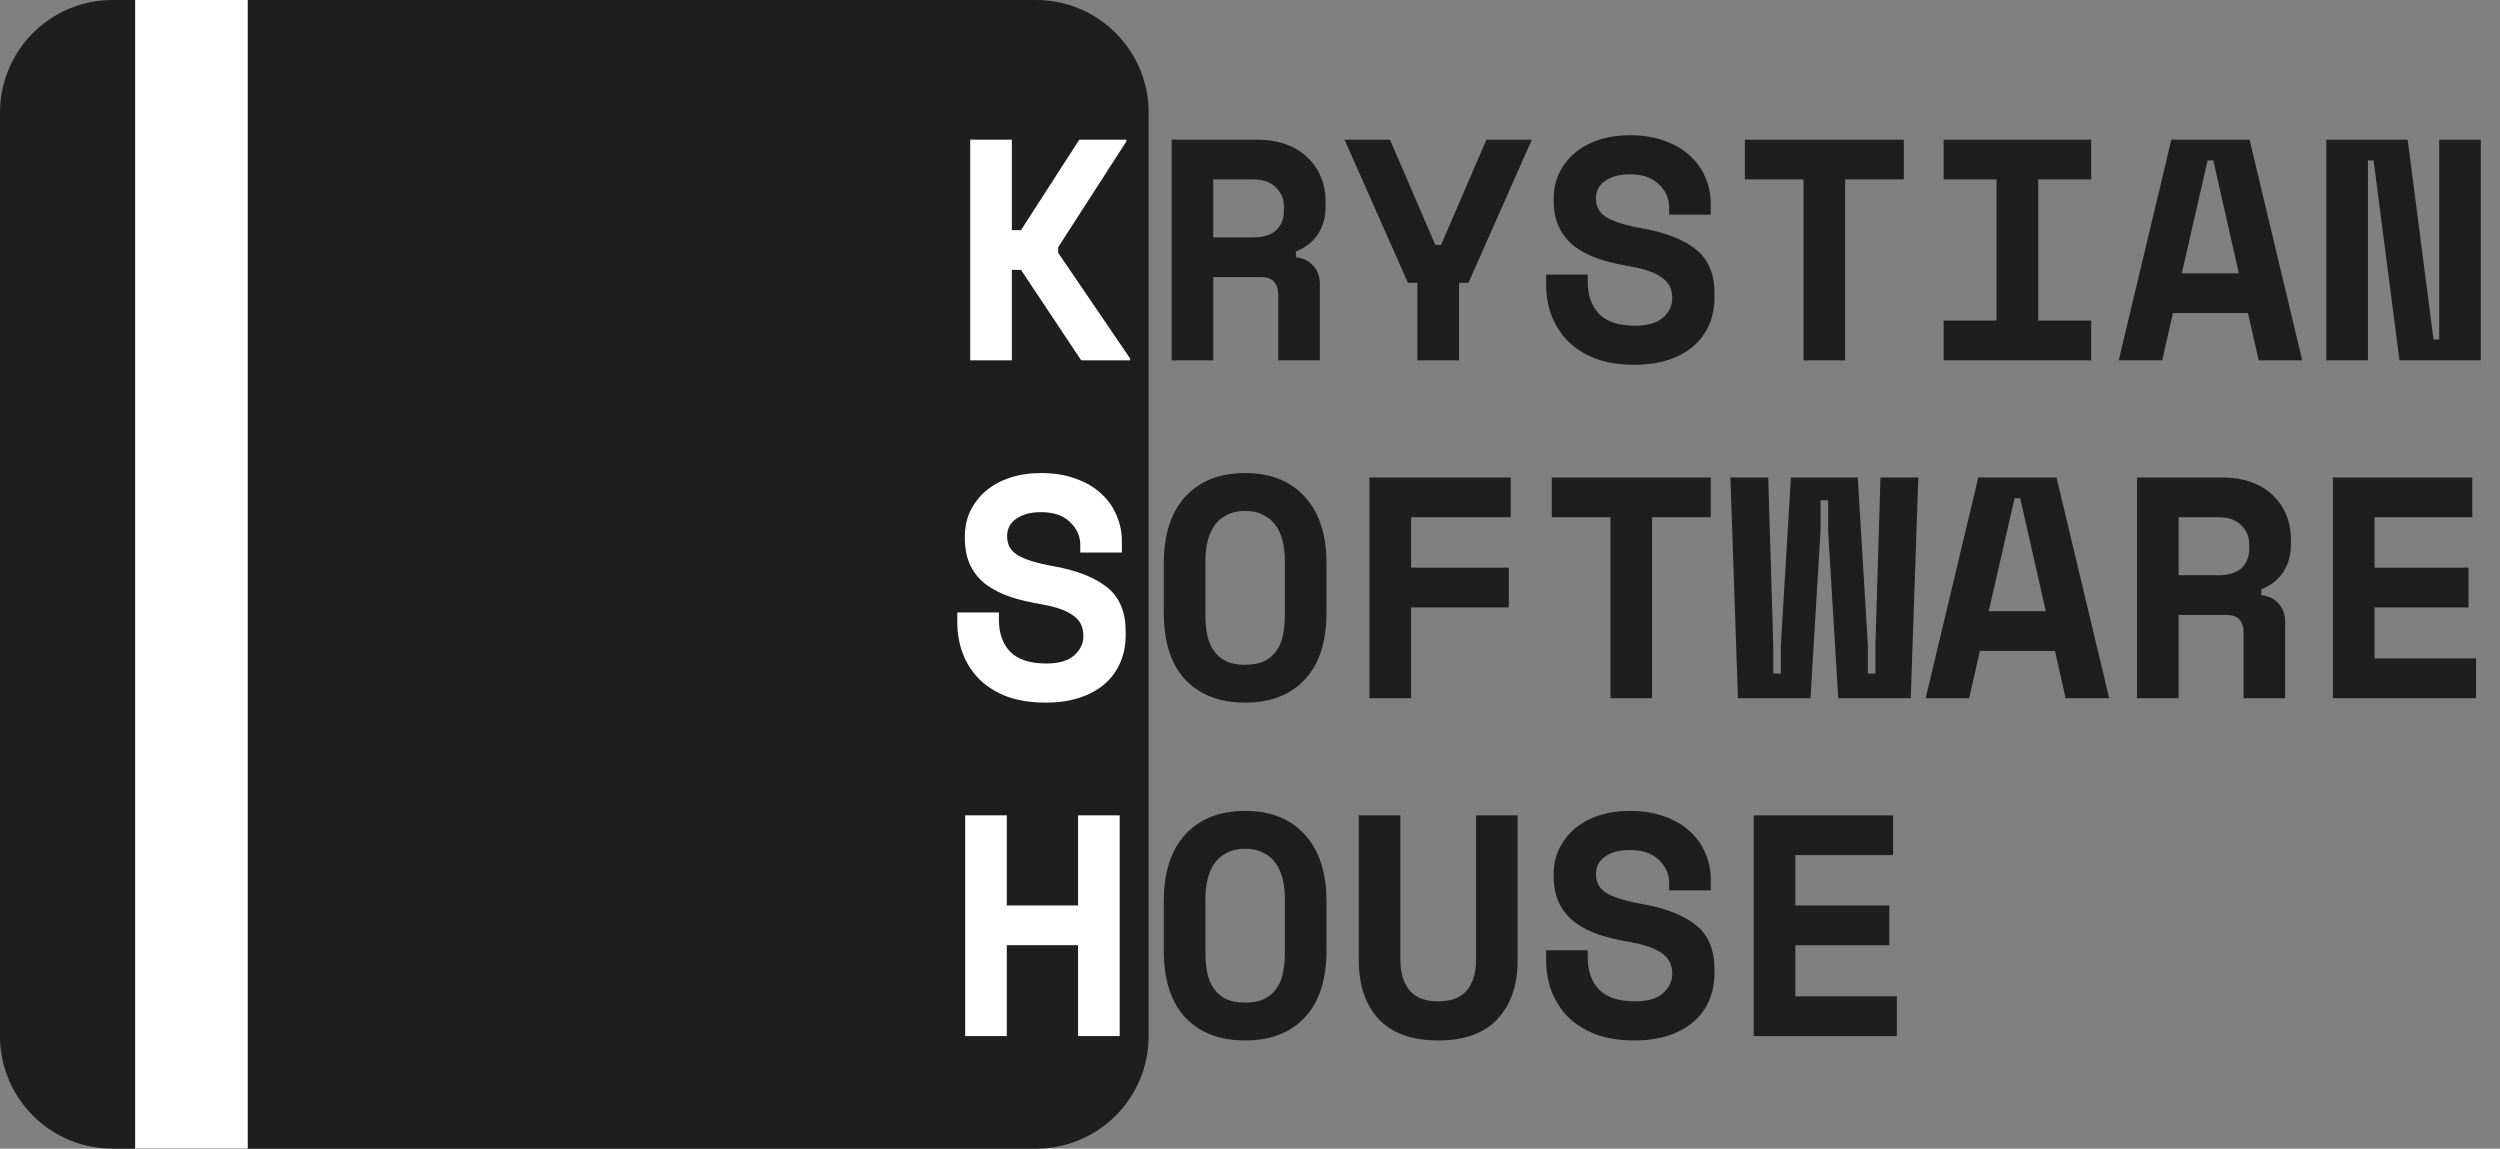 <svg width="111" height="51" viewBox="0 0 111 51" fill="none" xmlns="http://www.w3.org/2000/svg">
<rect x="0" y="0" width="111" height="51" fill="#808080" stroke="none"/>
<path d="M0 5C0 2.239 2.239 0 5 0H46C48.761 0 51 2.239 51 5V46C51 48.761 48.761 51 46 51H5C2.239 51 0 48.761 0 46V5Z" fill="#1E1E1E"/>
<rect x="6" width="5" height="51" fill="white"/>
<path d="M58.602 16H56.754V13.06C56.754 12.836 56.693 12.654 56.572 12.514C56.46 12.374 56.269 12.304 55.998 12.304H53.87V16H52.022V6.2H55.774C56.278 6.2 56.721 6.27 57.104 6.41C57.487 6.55 57.804 6.746 58.056 6.998C58.317 7.241 58.513 7.525 58.644 7.852C58.784 8.179 58.854 8.529 58.854 8.902V9.238C58.854 9.639 58.747 10.017 58.532 10.372C58.317 10.717 57.986 10.983 57.538 11.17V11.422C57.865 11.459 58.121 11.585 58.308 11.8C58.504 12.015 58.602 12.285 58.602 12.612V16ZM53.87 10.54H55.634C56.082 10.54 56.423 10.437 56.656 10.232C56.889 10.017 57.006 9.719 57.006 9.336V9.168C57.006 8.841 56.889 8.561 56.656 8.328C56.423 8.085 56.082 7.964 55.634 7.964H53.87V10.54ZM62.932 12.556H62.512L59.698 6.2H61.714L63.73 10.876H63.982L65.998 6.2H68.014L65.2 12.556H64.78V16H62.932V12.556ZM74.109 9.196C74.109 8.804 73.954 8.463 73.647 8.174C73.348 7.885 72.923 7.74 72.373 7.74C71.906 7.74 71.537 7.838 71.266 8.034C70.996 8.221 70.861 8.477 70.861 8.804C70.861 8.972 70.893 9.126 70.959 9.266C71.024 9.397 71.136 9.518 71.294 9.63C71.463 9.733 71.677 9.826 71.939 9.91C72.209 9.994 72.55 10.073 72.96 10.148C73.987 10.335 74.771 10.647 75.312 11.086C75.854 11.525 76.124 12.173 76.124 13.032V13.2C76.124 13.657 76.04 14.073 75.873 14.446C75.714 14.81 75.481 15.123 75.172 15.384C74.865 15.645 74.491 15.846 74.052 15.986C73.614 16.126 73.119 16.196 72.569 16.196C71.924 16.196 71.355 16.107 70.861 15.93C70.375 15.743 69.969 15.491 69.642 15.174C69.316 14.847 69.069 14.469 68.9 14.04C68.733 13.601 68.648 13.125 68.648 12.612V12.192H70.496V12.528C70.496 13.116 70.665 13.587 71.001 13.942C71.346 14.287 71.878 14.46 72.597 14.46C73.156 14.46 73.572 14.339 73.843 14.096C74.113 13.853 74.249 13.564 74.249 13.228C74.249 13.069 74.221 12.92 74.165 12.78C74.109 12.631 74.01 12.5 73.871 12.388C73.731 12.267 73.539 12.159 73.296 12.066C73.054 11.973 72.746 11.893 72.373 11.828C71.878 11.744 71.425 11.637 71.014 11.506C70.604 11.366 70.245 11.184 69.936 10.96C69.638 10.736 69.404 10.456 69.237 10.12C69.069 9.784 68.984 9.373 68.984 8.888V8.804C68.984 8.403 69.064 8.034 69.222 7.698C69.391 7.353 69.619 7.054 69.909 6.802C70.207 6.55 70.562 6.354 70.972 6.214C71.392 6.074 71.859 6.004 72.373 6.004C72.951 6.004 73.465 6.088 73.912 6.256C74.361 6.415 74.734 6.634 75.032 6.914C75.341 7.194 75.569 7.516 75.719 7.88C75.877 8.244 75.957 8.627 75.957 9.028V9.532H74.109V9.196ZM77.473 6.2H84.529V7.964H81.925V16H80.077V7.964H77.473V6.2ZM86.297 6.2H92.849V7.964H90.497V14.236H92.849V16H86.297V14.236H88.649V7.964H86.297V6.2ZM99.811 13.9H96.479L96.003 16H94.071L96.409 6.2H99.881L102.219 16H100.287L99.811 13.9ZM96.871 12.136H99.405L98.271 7.124H98.019L96.871 12.136ZM108.048 15.076H108.3V6.2H110.148V16H106.536L105.388 7.124H105.136V16H103.288V6.2H106.9L108.048 15.076ZM51.672 25.008C51.672 23.739 51.989 22.754 52.624 22.054C53.268 21.354 54.155 21.004 55.284 21.004C56.413 21.004 57.295 21.354 57.93 22.054C58.574 22.754 58.896 23.739 58.896 25.008V27.192C58.896 28.499 58.574 29.493 57.93 30.174C57.295 30.855 56.413 31.196 55.284 31.196C54.155 31.196 53.268 30.855 52.624 30.174C51.989 29.493 51.672 28.499 51.672 27.192V25.008ZM55.284 29.516C55.62 29.516 55.9 29.465 56.124 29.362C56.348 29.25 56.53 29.096 56.67 28.9C56.81 28.704 56.908 28.471 56.964 28.2C57.02 27.929 57.048 27.631 57.048 27.304V24.896C57.048 24.588 57.015 24.299 56.95 24.028C56.885 23.757 56.782 23.524 56.642 23.328C56.502 23.132 56.32 22.978 56.096 22.866C55.872 22.745 55.601 22.684 55.284 22.684C54.967 22.684 54.696 22.745 54.472 22.866C54.248 22.978 54.066 23.132 53.926 23.328C53.786 23.524 53.683 23.757 53.618 24.028C53.553 24.299 53.52 24.588 53.52 24.896V27.304C53.52 27.631 53.548 27.929 53.604 28.2C53.66 28.471 53.758 28.704 53.898 28.9C54.038 29.096 54.22 29.25 54.444 29.362C54.668 29.465 54.948 29.516 55.284 29.516ZM60.804 21.2H67.076V22.964H62.652V25.204H66.992V26.968H62.652V31H60.804V21.2ZM68.9 21.2H75.957V22.964H73.353V31H71.504V22.964H68.9V21.2ZM84.837 31H81.617L81.169 23.552V22.208H80.833V23.552L80.385 31H77.165L76.829 21.2H78.509L78.733 28.648V29.908H79.069V28.648L79.517 21.2H82.485L82.933 28.648V29.908H83.269V28.648L83.493 21.2H85.173L84.837 31ZM91.239 28.9H87.907L87.431 31H85.499L87.837 21.2H91.309L93.647 31H91.715L91.239 28.9ZM88.299 27.136H90.833L89.699 22.124H89.447L88.299 27.136ZM101.463 31H99.615V28.06C99.615 27.836 99.555 27.654 99.433 27.514C99.321 27.374 99.13 27.304 98.859 27.304H96.731V31H94.883V21.2H98.635C99.139 21.2 99.583 21.27 99.965 21.41C100.348 21.55 100.665 21.746 100.917 21.998C101.179 22.241 101.375 22.525 101.505 22.852C101.645 23.179 101.715 23.529 101.715 23.902V24.238C101.715 24.639 101.608 25.017 101.393 25.372C101.179 25.717 100.847 25.983 100.399 26.17V26.422C100.726 26.459 100.983 26.585 101.169 26.8C101.365 27.015 101.463 27.285 101.463 27.612V31ZM96.731 25.54H98.495C98.943 25.54 99.284 25.437 99.517 25.232C99.751 25.017 99.867 24.719 99.867 24.336V24.168C99.867 23.841 99.751 23.561 99.517 23.328C99.284 23.085 98.943 22.964 98.495 22.964H96.731V25.54ZM103.582 21.2H109.77V22.964H105.43V25.204H109.602V26.968H105.43V29.236H109.938V31H103.582V21.2ZM51.672 40.008C51.672 38.739 51.989 37.754 52.624 37.054C53.268 36.354 54.155 36.004 55.284 36.004C56.413 36.004 57.295 36.354 57.93 37.054C58.574 37.754 58.896 38.739 58.896 40.008V42.192C58.896 43.499 58.574 44.493 57.93 45.174C57.295 45.855 56.413 46.196 55.284 46.196C54.155 46.196 53.268 45.855 52.624 45.174C51.989 44.493 51.672 43.499 51.672 42.192V40.008ZM55.284 44.516C55.62 44.516 55.9 44.465 56.124 44.362C56.348 44.25 56.53 44.096 56.67 43.9C56.81 43.704 56.908 43.471 56.964 43.2C57.02 42.929 57.048 42.631 57.048 42.304V39.896C57.048 39.588 57.015 39.299 56.95 39.028C56.885 38.757 56.782 38.524 56.642 38.328C56.502 38.132 56.32 37.978 56.096 37.866C55.872 37.745 55.601 37.684 55.284 37.684C54.967 37.684 54.696 37.745 54.472 37.866C54.248 37.978 54.066 38.132 53.926 38.328C53.786 38.524 53.683 38.757 53.618 39.028C53.553 39.299 53.52 39.588 53.52 39.896V42.304C53.52 42.631 53.548 42.929 53.604 43.2C53.66 43.471 53.758 43.704 53.898 43.9C54.038 44.096 54.22 44.25 54.444 44.362C54.668 44.465 54.948 44.516 55.284 44.516ZM67.384 36.2V42.612C67.384 43.732 67.086 44.609 66.488 45.244C65.9 45.879 65.023 46.196 63.856 46.196C62.69 46.196 61.808 45.879 61.21 45.244C60.622 44.609 60.328 43.732 60.328 42.612V36.2H62.176V42.612C62.176 43.191 62.312 43.643 62.582 43.97C62.853 44.297 63.278 44.46 63.856 44.46C64.435 44.46 64.86 44.297 65.13 43.97C65.401 43.643 65.536 43.191 65.536 42.612V36.2H67.384ZM74.109 39.196C74.109 38.804 73.954 38.463 73.647 38.174C73.348 37.885 72.923 37.74 72.373 37.74C71.906 37.74 71.537 37.838 71.266 38.034C70.996 38.221 70.861 38.477 70.861 38.804C70.861 38.972 70.893 39.126 70.959 39.266C71.024 39.397 71.136 39.518 71.294 39.63C71.463 39.733 71.677 39.826 71.939 39.91C72.209 39.994 72.55 40.073 72.96 40.148C73.987 40.335 74.771 40.647 75.312 41.086C75.854 41.525 76.124 42.173 76.124 43.032V43.2C76.124 43.657 76.04 44.073 75.873 44.446C75.714 44.81 75.481 45.123 75.172 45.384C74.865 45.645 74.491 45.846 74.052 45.986C73.614 46.126 73.119 46.196 72.569 46.196C71.924 46.196 71.355 46.107 70.861 45.93C70.375 45.743 69.969 45.491 69.642 45.174C69.316 44.847 69.069 44.469 68.9 44.04C68.733 43.601 68.648 43.125 68.648 42.612V42.192H70.496V42.528C70.496 43.116 70.665 43.587 71.001 43.942C71.346 44.287 71.878 44.46 72.597 44.46C73.156 44.46 73.572 44.339 73.843 44.096C74.113 43.853 74.249 43.564 74.249 43.228C74.249 43.069 74.221 42.92 74.165 42.78C74.109 42.631 74.01 42.5 73.871 42.388C73.731 42.267 73.539 42.159 73.296 42.066C73.054 41.973 72.746 41.893 72.373 41.828C71.878 41.744 71.425 41.637 71.014 41.506C70.604 41.366 70.245 41.184 69.936 40.96C69.638 40.736 69.404 40.456 69.237 40.12C69.069 39.784 68.984 39.373 68.984 38.888V38.804C68.984 38.403 69.064 38.034 69.222 37.698C69.391 37.353 69.619 37.054 69.909 36.802C70.207 36.55 70.562 36.354 70.972 36.214C71.392 36.074 71.859 36.004 72.373 36.004C72.951 36.004 73.465 36.088 73.912 36.256C74.361 36.415 74.734 36.634 75.032 36.914C75.341 37.194 75.569 37.516 75.719 37.88C75.877 38.244 75.957 38.627 75.957 39.028V39.532H74.109V39.196ZM77.865 36.2H84.053V37.964H79.713V40.204H83.885V41.968H79.713V44.236H84.221V46H77.865V36.2Z" fill="#1E1E1E"/>
<path d="M44.926 16H43.078V6.2H44.926V10.218H45.332L47.922 6.2H50.008V6.284L46.984 10.974V11.226L50.176 15.916V16H48.006L45.332 11.982H44.926V16ZM47.964 24.196C47.964 23.804 47.81 23.463 47.502 23.174C47.203 22.885 46.779 22.74 46.228 22.74C45.761 22.74 45.393 22.838 45.122 23.034C44.851 23.221 44.716 23.477 44.716 23.804C44.716 23.972 44.749 24.126 44.814 24.266C44.879 24.397 44.991 24.518 45.15 24.63C45.318 24.733 45.533 24.826 45.794 24.91C46.065 24.994 46.405 25.073 46.816 25.148C47.843 25.335 48.627 25.647 49.168 26.086C49.709 26.525 49.98 27.173 49.98 28.032V28.2C49.98 28.657 49.896 29.073 49.728 29.446C49.569 29.81 49.336 30.123 49.028 30.384C48.72 30.645 48.347 30.846 47.908 30.986C47.469 31.126 46.975 31.196 46.424 31.196C45.78 31.196 45.211 31.107 44.716 30.93C44.231 30.743 43.825 30.491 43.498 30.174C43.171 29.847 42.924 29.469 42.756 29.04C42.588 28.601 42.504 28.125 42.504 27.612V27.192H44.352V27.528C44.352 28.116 44.52 28.587 44.856 28.942C45.201 29.287 45.733 29.46 46.452 29.46C47.012 29.46 47.427 29.339 47.698 29.096C47.969 28.853 48.104 28.564 48.104 28.228C48.104 28.069 48.076 27.92 48.02 27.78C47.964 27.631 47.866 27.5 47.726 27.388C47.586 27.267 47.395 27.159 47.152 27.066C46.909 26.973 46.601 26.893 46.228 26.828C45.733 26.744 45.281 26.637 44.87 26.506C44.459 26.366 44.1 26.184 43.792 25.96C43.493 25.736 43.26 25.456 43.092 25.12C42.924 24.784 42.84 24.373 42.84 23.888V23.804C42.84 23.403 42.919 23.034 43.078 22.698C43.246 22.353 43.475 22.054 43.764 21.802C44.063 21.55 44.417 21.354 44.828 21.214C45.248 21.074 45.715 21.004 46.228 21.004C46.807 21.004 47.32 21.088 47.768 21.256C48.216 21.415 48.589 21.634 48.888 21.914C49.196 22.194 49.425 22.516 49.574 22.88C49.733 23.244 49.812 23.627 49.812 24.028V24.532H47.964V24.196ZM42.854 36.2H44.702V40.204H47.866V36.2H49.714V46H47.866V41.968H44.702V46H42.854V36.2Z" fill="white"/>
</svg>

